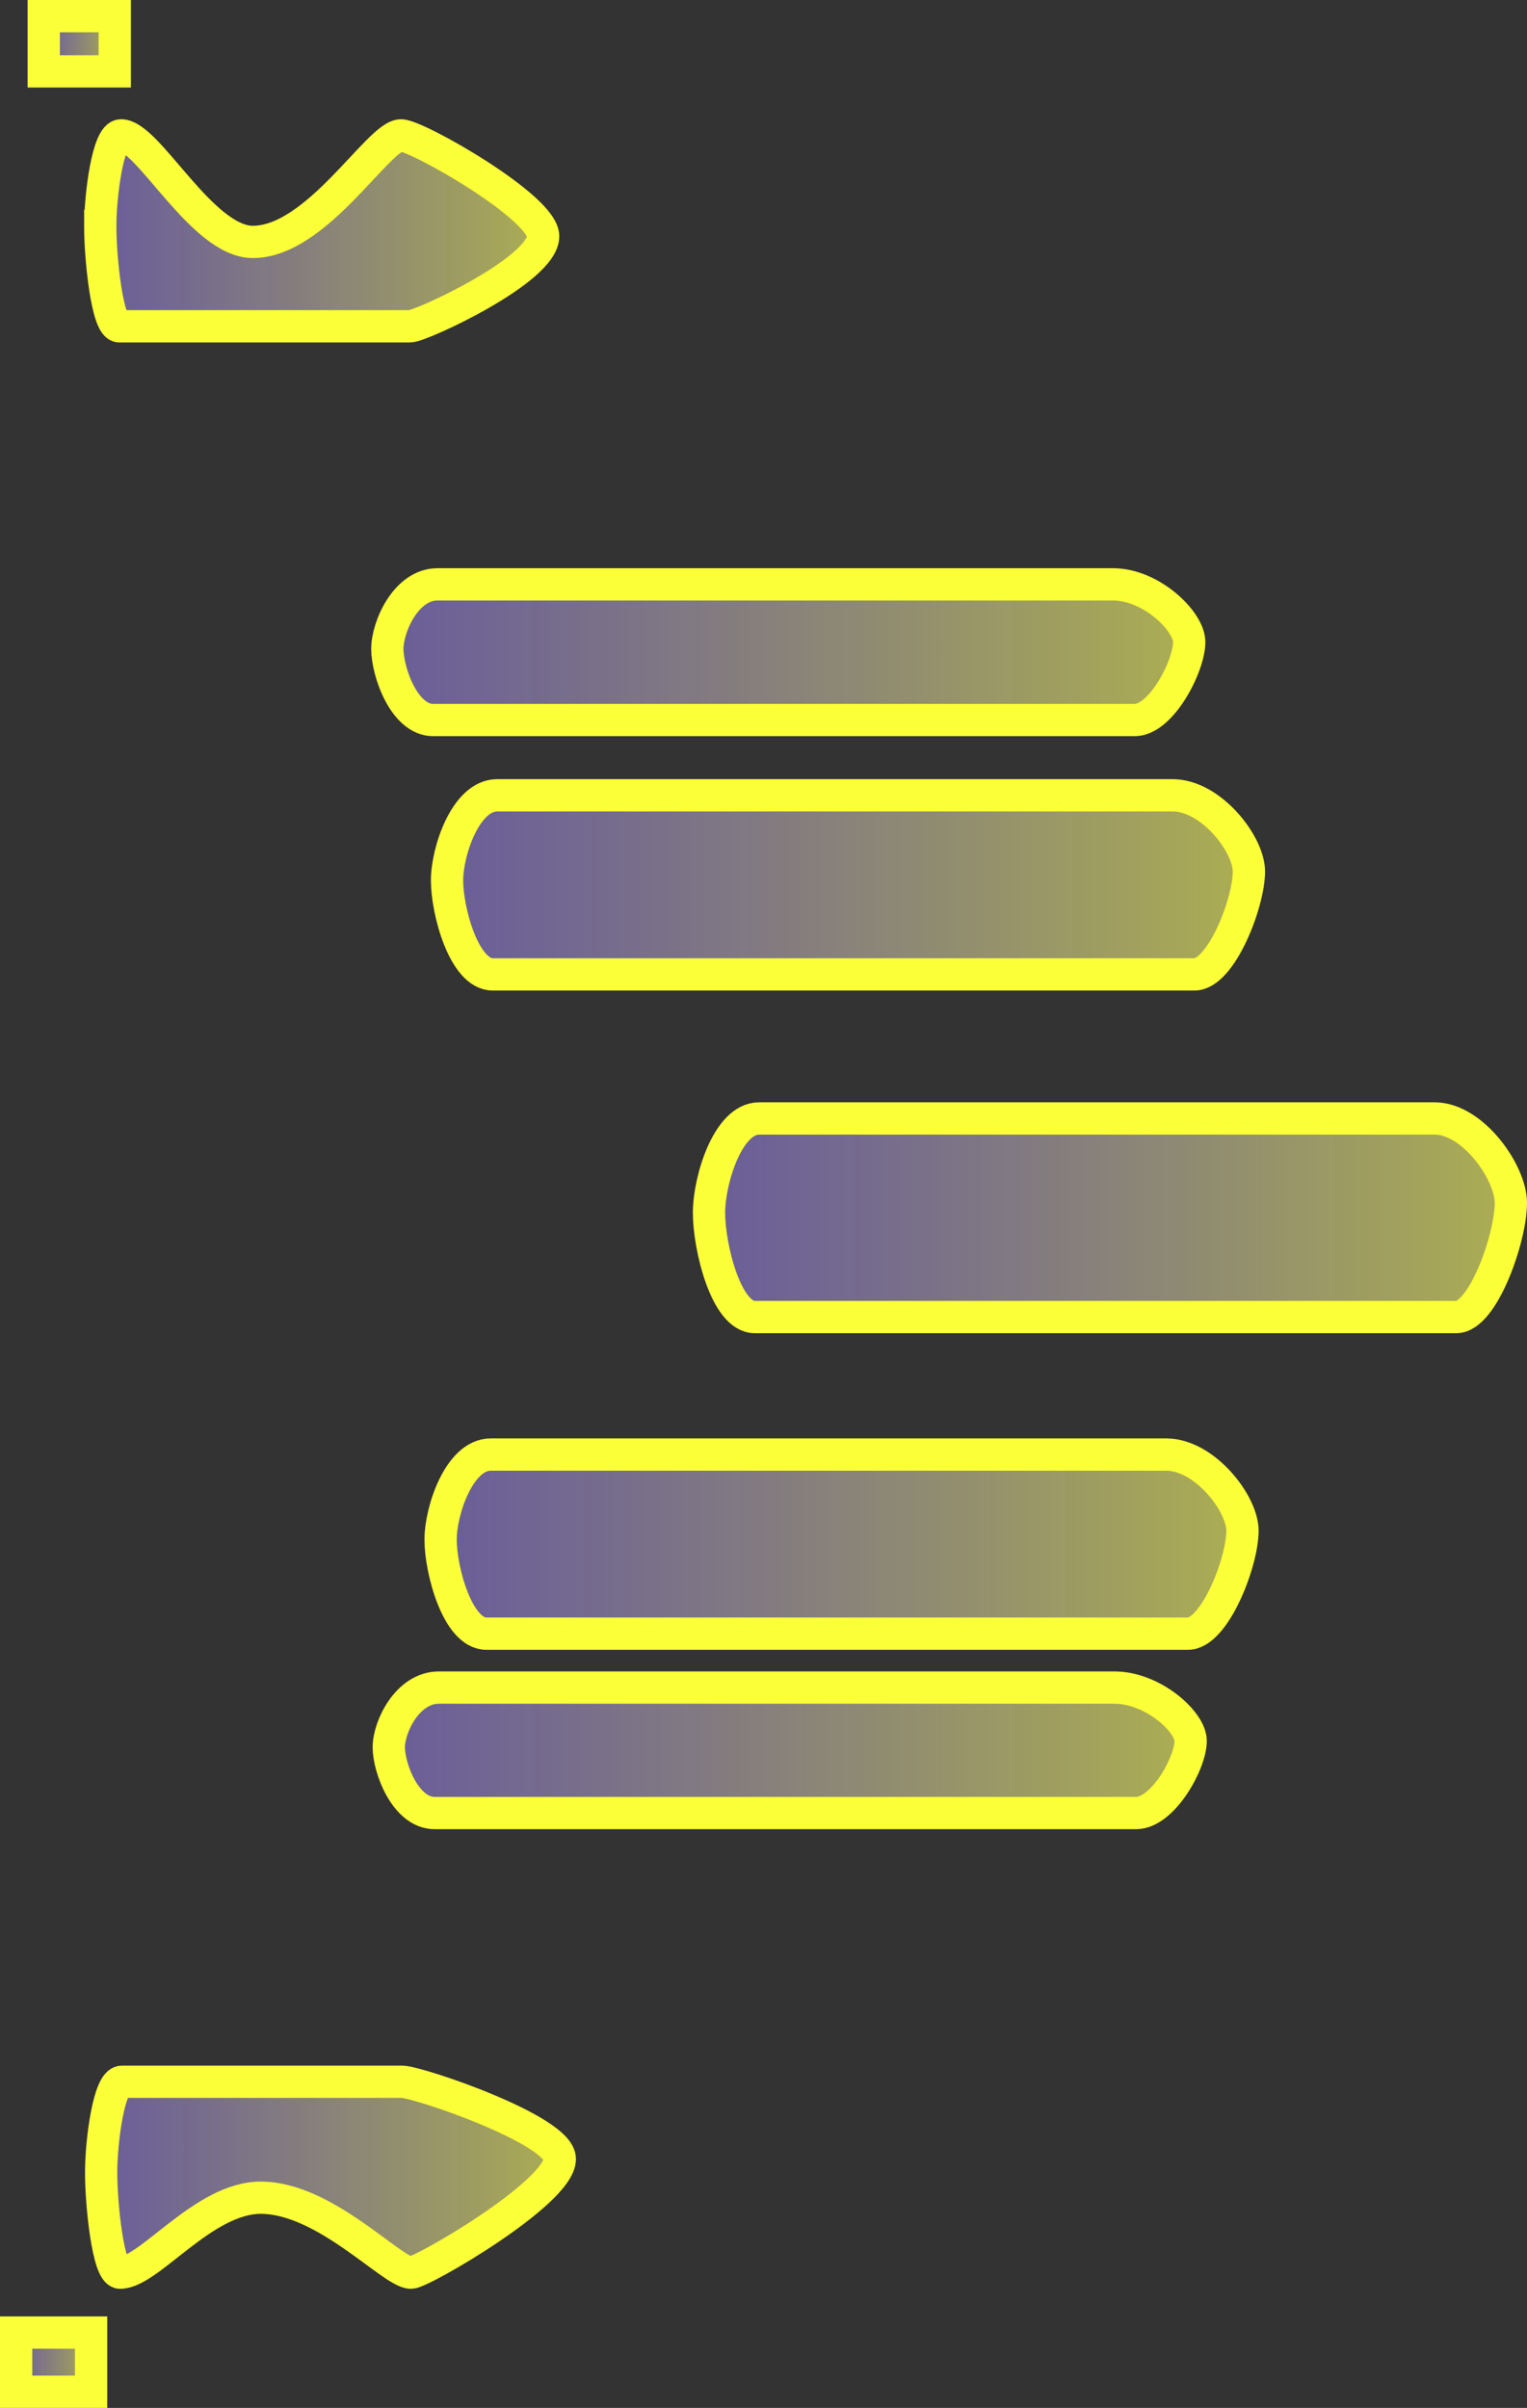 <svg version="1.1" xmlns="http://www.w3.org/2000/svg" xmlns:xlink="http://www.w3.org/1999/xlink" width="189.263" height="298.344" viewBox="0,0,189.263,298.344"><rect x="0" y="0" width="189.263" height="298.344" fill="#333333" stroke="none"/><defs><linearGradient x1="289.554" y1="138.754" x2="388.942" y2="138.754" gradientUnits="userSpaceOnUse" id="color-1"><stop offset="0" stop-color="#a188ff" stop-opacity="0.502"/><stop offset="1" stop-color="#fcff66" stop-opacity="0.6"/></linearGradient><linearGradient x1="288.756" y1="220.437" x2="388.144" y2="220.437" gradientUnits="userSpaceOnUse" id="color-2"><stop offset="0" stop-color="#a188ff" stop-opacity="0.502"/><stop offset="1" stop-color="#fcff66" stop-opacity="0.6"/></linearGradient><linearGradient x1="282.155" y1="109.927" x2="381.542" y2="109.927" gradientUnits="userSpaceOnUse" id="color-3"><stop offset="0" stop-color="#a188ff" stop-opacity="0.502"/><stop offset="1" stop-color="#fcff66" stop-opacity="0.6"/></linearGradient><linearGradient x1="282.334" y1="245.985" x2="381.722" y2="245.985" gradientUnits="userSpaceOnUse" id="color-4"><stop offset="0" stop-color="#a188ff" stop-opacity="0.502"/><stop offset="1" stop-color="#fcff66" stop-opacity="0.6"/></linearGradient><linearGradient x1="246.572" y1="57.721" x2="301.466" y2="57.721" gradientUnits="userSpaceOnUse" id="color-5"><stop offset="0" stop-color="#a188ff" stop-opacity="0.502"/><stop offset="1" stop-color="#fcff66" stop-opacity="0.6"/></linearGradient><linearGradient x1="246.683" y1="298.88" x2="303.533" y2="298.88" gradientUnits="userSpaceOnUse" id="color-6"><stop offset="0" stop-color="#a188ff" stop-opacity="0.502"/><stop offset="1" stop-color="#fcff66" stop-opacity="0.6"/></linearGradient><linearGradient x1="239.569" y1="34.543" x2="248.37" y2="34.543" gradientUnits="userSpaceOnUse" id="color-7"><stop offset="0" stop-color="#a188ff" stop-opacity="0.502"/><stop offset="1" stop-color="#fcff66" stop-opacity="0.6"/></linearGradient><linearGradient x1="236.146" y1="321.797" x2="245.436" y2="321.797" gradientUnits="userSpaceOnUse" id="color-8"><stop offset="0" stop-color="#a188ff" stop-opacity="0.502"/><stop offset="1" stop-color="#fcff66" stop-opacity="0.6"/></linearGradient><linearGradient x1="322.022" y1="180" x2="421.41" y2="180" gradientUnits="userSpaceOnUse" id="color-9"><stop offset="0" stop-color="#a188ff" stop-opacity="0.502"/><stop offset="1" stop-color="#fcff66" stop-opacity="0.6"/></linearGradient></defs><g transform="translate(-234.146,-29.12)"><g data-paper-data="{&quot;isPaintingLayer&quot;:true}" fill-rule="nonzero" stroke="#fbff38" stroke-width="4" stroke-linecap="butt" stroke-linejoin="miter" stroke-miterlimit="10" stroke-dasharray="" stroke-dashoffset="0" style="mix-blend-mode: normal"><path d="M289.554,138.2c0,-3.601 2.315,-10.54 6.212,-10.54c18.322,0 71.619,0 83.723,0c4.759,0 9.453,6.05 9.453,9.431c0,3.932 -3.461,12.759 -6.752,12.759c-10.681,0 -68.5,0 -86.964,0c-3.572,0 -5.672,-7.864 -5.672,-11.65z" fill="url(#color-1)"/><path d="M288.756,219.882c0,-3.601 2.315,-10.54 6.212,-10.54c18.322,0 71.619,0 83.723,0c4.759,0 9.453,6.05 9.453,9.431c0,3.932 -3.461,12.759 -6.752,12.759c-10.681,0 -68.5,0 -86.964,0c-3.572,0 -5.672,-7.864 -5.672,-11.65z" fill="url(#color-2)"/><path d="M282.155,109.507c0,-2.728 2.315,-7.985 6.212,-7.985c18.322,0 71.619,0 83.723,0c4.759,0 9.453,4.583 9.453,7.144c0,2.979 -3.461,9.666 -6.752,9.666c-10.681,0 -68.5,0 -86.964,0c-3.572,0 -5.672,-5.957 -5.672,-8.825z" fill="url(#color-3)"/><path d="M282.334,245.596c0,-2.523 2.315,-7.383 6.212,-7.383c18.322,0 71.619,0 83.723,0c4.759,0 9.453,4.238 9.453,6.606c0,2.755 -3.461,8.938 -6.752,8.938c-10.681,0 -68.5,0 -86.964,0c-3.572,0 -5.672,-5.508 -5.672,-8.161z" fill="url(#color-4)"/><path d="M246.572,57.129c0,-3.839 0.96,-11.236 2.575,-11.236c3.358,0 10.038,13.201 16.335,13.201c7.948,0 15.574,-13.201 18.374,-13.201c1.973,0 17.609,8.894 17.609,12.498c0,4.192 -15.125,11.157 -16.49,11.157c-4.428,0 -28.398,0 -36.053,0c-1.481,0 -2.351,-8.383 -2.351,-12.419z" fill="url(#color-5)"/><path d="M246.683,298.289c0,-3.839 0.96,-11.236 2.575,-11.236c7.596,0 29.691,0 34.709,0c1.973,0 19.565,5.961 19.565,9.564c0,4.192 -17.081,14.091 -18.445,14.091c-2.344,0 -10.651,-9.29 -18.627,-9.29c-7.094,0 -13.823,9.29 -17.426,9.29c-1.481,0 -2.351,-8.383 -2.351,-12.419z" fill="url(#color-6)"/><path d="M239.569,37.965v-6.845h8.801v6.845z" fill="url(#color-7)"/><path d="M236.146,325.464v-7.334h9.29v7.334z" fill="url(#color-8)"/><path d="M322.022,179.385c0,-3.993 2.315,-11.687 6.212,-11.687c18.322,0 71.619,0 83.723,0c4.759,0 9.453,6.708 9.453,10.457c0,4.36 -3.461,14.147 -6.752,14.147c-10.681,0 -68.5,0 -86.964,0c-3.572,0 -5.672,-8.719 -5.672,-12.917z" fill="url(#color-9)"/></g></g></svg>